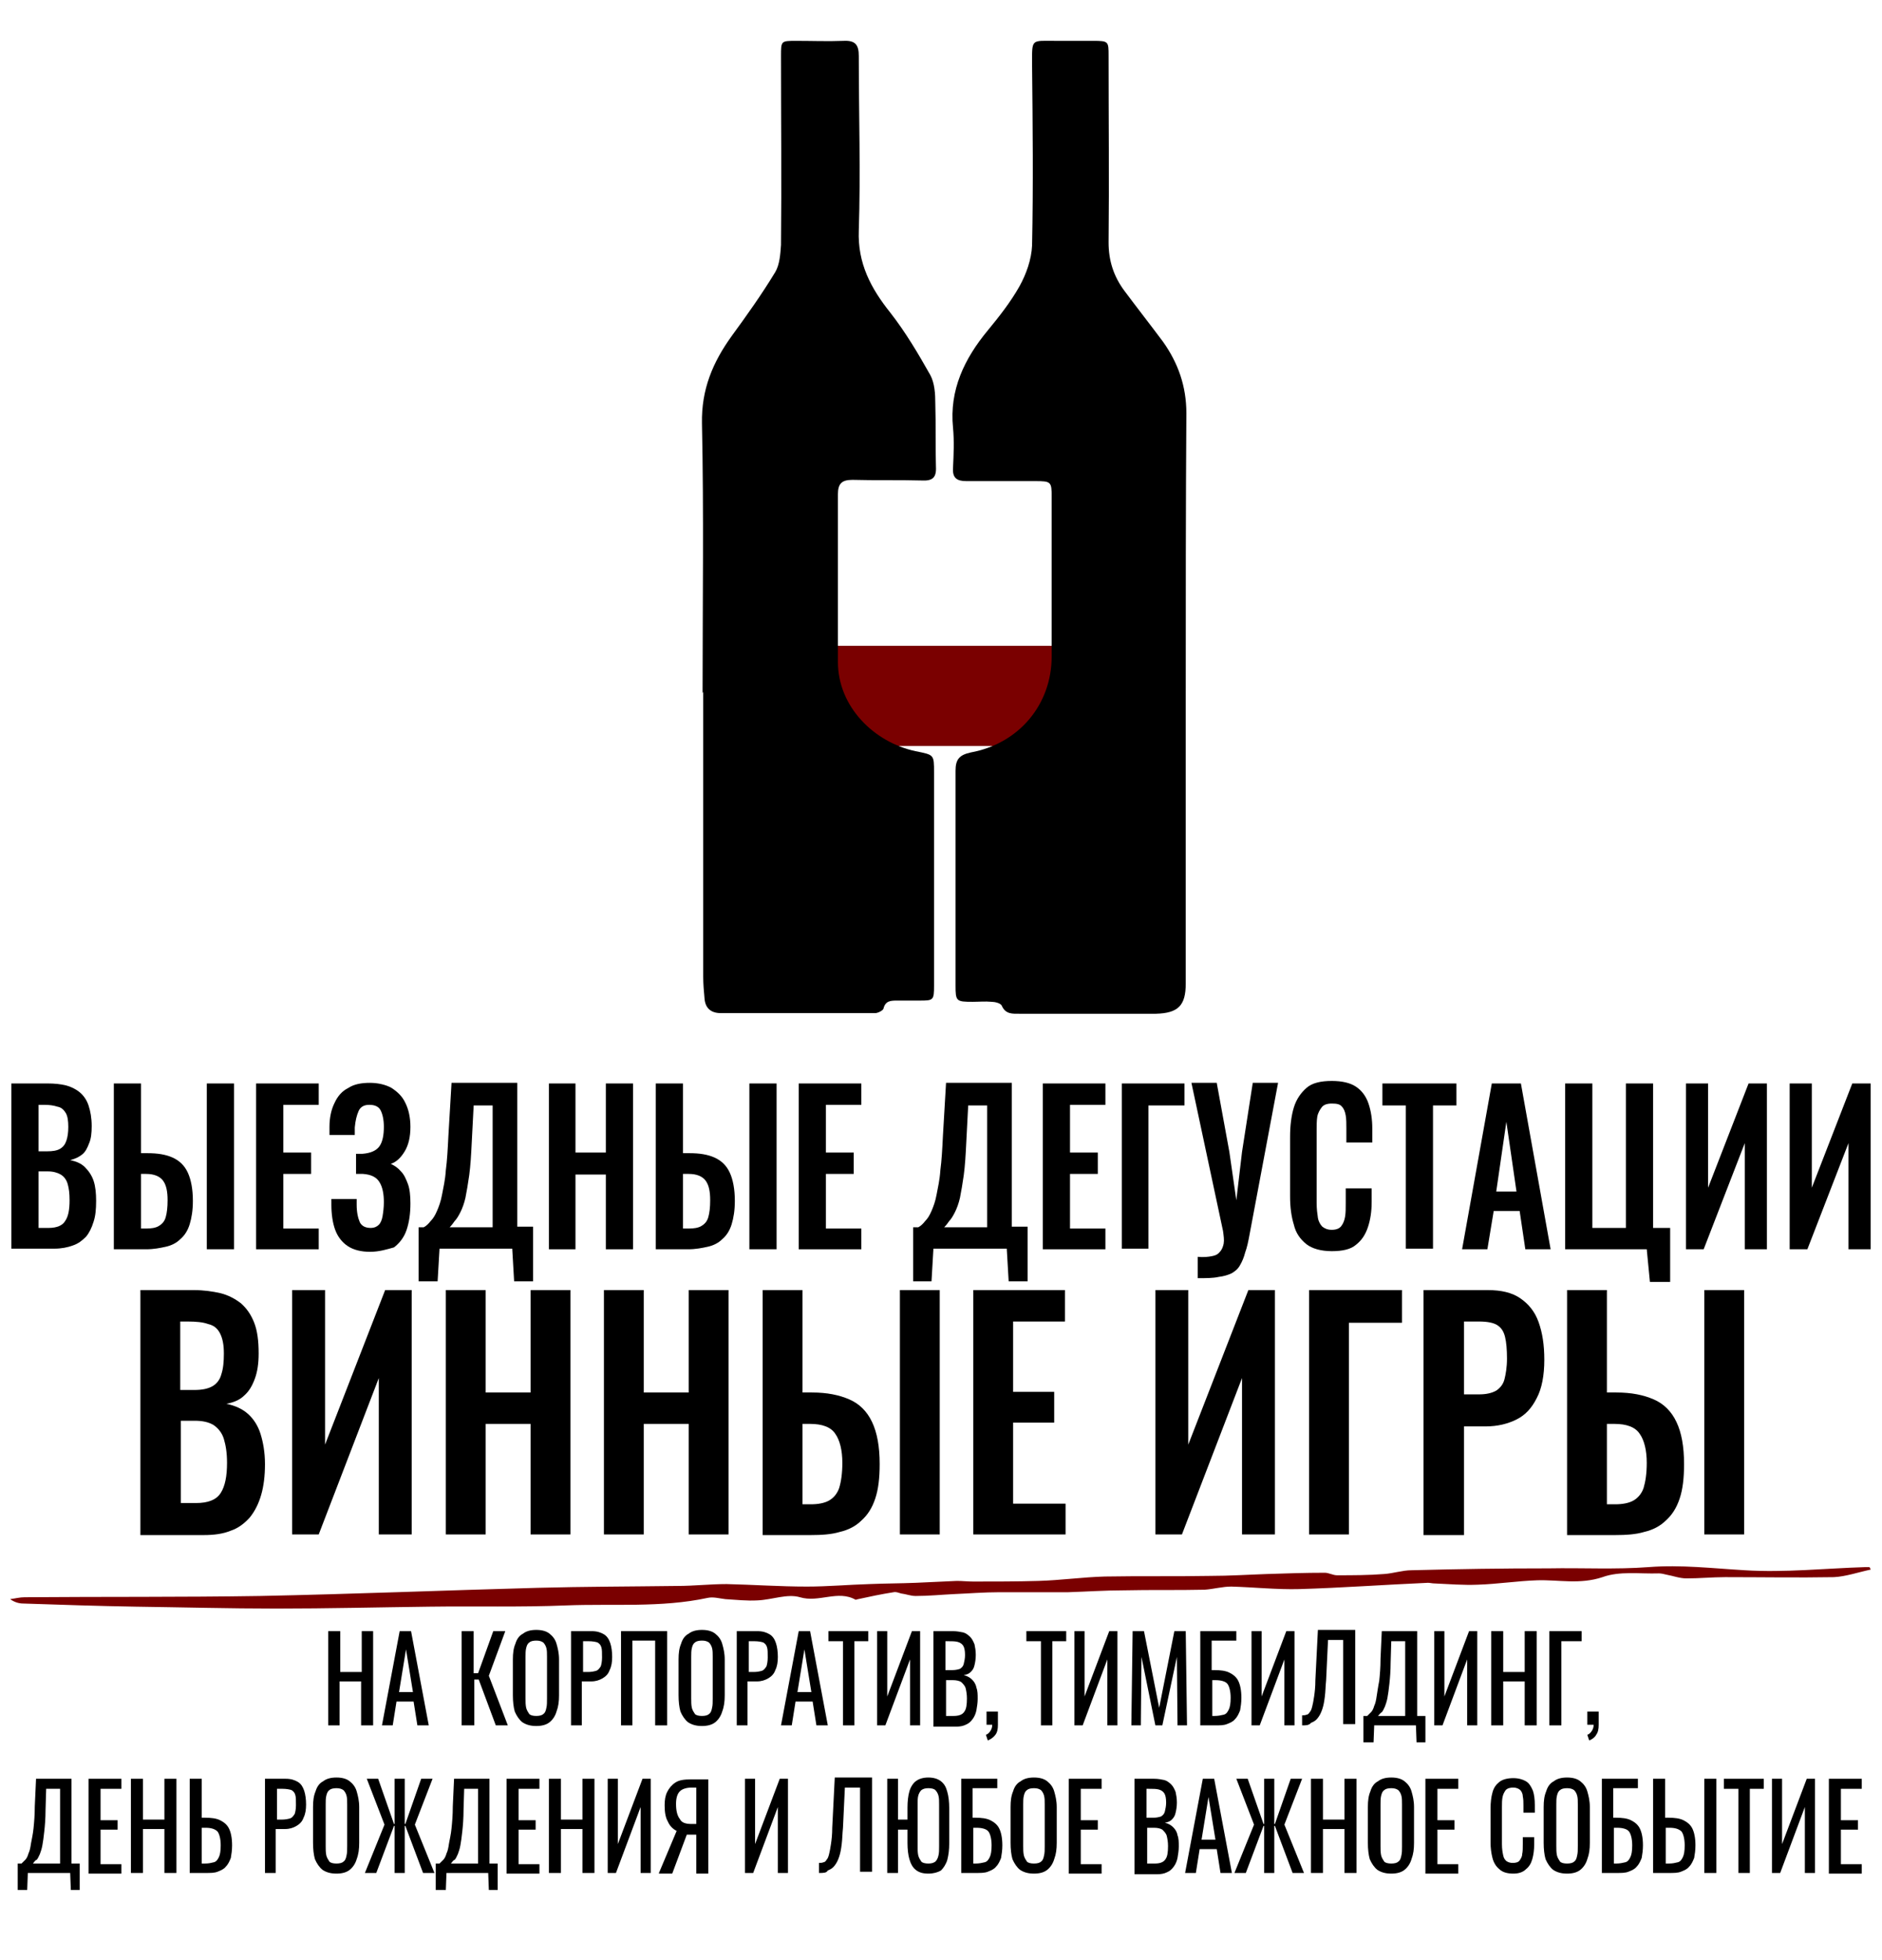 <svg width="169" height="176" viewBox="0 0 169 176" fill="none" xmlns="http://www.w3.org/2000/svg">
<rect x="72" y="58" width="25" height="9" fill="#7A0000"/>
<path d="M106.477 62.333C106.477 71.02 106.477 79.651 106.477 88.338C106.477 90.313 105.796 90.99 103.808 91.046C99.719 91.046 95.631 91.046 91.542 91.046C90.917 91.046 90.293 91.103 89.952 90.313C89.838 90.087 89.327 89.974 89.043 89.974C88.475 89.918 87.907 89.974 87.34 89.974C85.863 89.974 85.806 89.918 85.806 88.508C85.806 82.077 85.806 75.646 85.806 69.215C85.806 68.2 86.147 67.805 87.169 67.579C91.485 66.79 94.438 63.292 94.438 58.949C94.438 54.154 94.438 49.415 94.438 44.62C94.438 43.267 94.381 43.21 92.962 43.21C90.917 43.21 88.816 43.21 86.772 43.21C85.92 43.21 85.522 42.928 85.579 42.026C85.636 40.841 85.693 39.6 85.579 38.415C85.239 35.031 86.601 32.21 88.703 29.672C89.725 28.431 90.747 27.133 91.542 25.723C92.167 24.595 92.621 23.297 92.678 22.056C92.791 16.641 92.734 11.226 92.678 5.81C92.678 3.441 92.564 3.667 94.779 3.667C95.915 3.667 97.05 3.667 98.186 3.667C99.549 3.667 99.549 3.723 99.549 5.021C99.549 10.605 99.606 16.19 99.549 21.774C99.549 23.41 100.003 24.82 100.969 26.118C102.104 27.641 103.297 29.164 104.433 30.687C105.796 32.605 106.534 34.692 106.534 37.118C106.477 45.523 106.477 53.928 106.477 62.333Z" fill="black"/>
<path d="M63.091 62.221C63.091 54.154 63.205 46.087 63.035 38.02C62.978 34.974 64 32.549 65.704 30.18C67.066 28.318 68.429 26.4 69.622 24.426C70.019 23.749 70.076 22.79 70.133 22C70.19 16.359 70.133 10.662 70.133 5.021C70.133 3.667 70.133 3.667 71.496 3.667C72.915 3.667 74.335 3.723 75.755 3.667C76.834 3.61 77.118 4.062 77.118 5.021C77.118 10.267 77.288 15.513 77.118 20.703C77.004 23.636 78.197 25.892 79.957 28.092C81.32 29.841 82.456 31.759 83.535 33.677C83.932 34.41 83.989 35.369 83.989 36.272C84.046 38.133 83.989 39.995 84.046 41.913C84.103 42.928 83.705 43.21 82.74 43.154C80.695 43.097 78.594 43.154 76.55 43.097C75.585 43.097 75.244 43.436 75.244 44.395C75.244 49.415 75.244 54.436 75.244 59.456C75.244 63.462 78.481 66.677 82.229 67.467C83.876 67.805 83.876 67.749 83.876 69.385C83.876 75.759 83.876 82.133 83.876 88.508C83.876 89.862 83.819 89.862 82.513 89.862C81.888 89.862 81.207 89.862 80.582 89.862C80.014 89.862 79.503 89.862 79.332 90.595C79.276 90.764 78.821 90.99 78.594 90.99C73.995 90.99 69.338 90.99 64.738 90.99C63.83 90.99 63.318 90.538 63.262 89.636C63.205 89.015 63.148 88.395 63.148 87.718C63.148 81.513 63.148 75.364 63.148 69.159C63.148 66.846 63.148 64.477 63.148 62.164C62.978 62.221 63.035 62.221 63.091 62.221Z" fill="black"/>
<path d="M12.607 137.81V115.867H17.434C18.286 115.867 19.081 115.979 19.819 116.149C20.5 116.318 21.125 116.656 21.636 117.051C22.147 117.503 22.545 118.067 22.829 118.8C23.113 119.533 23.226 120.436 23.226 121.564C23.226 122.467 23.113 123.2 22.886 123.82C22.658 124.441 22.374 124.949 21.92 125.344C21.523 125.738 20.955 125.964 20.33 126.077C21.125 126.246 21.75 126.528 22.261 126.979C22.772 127.431 23.169 128.051 23.397 128.785C23.624 129.518 23.794 130.42 23.794 131.492C23.794 132.564 23.68 133.467 23.453 134.256C23.226 135.046 22.886 135.723 22.431 136.287C21.977 136.795 21.409 137.246 20.728 137.472C20.046 137.754 19.251 137.867 18.286 137.867H12.607V137.81ZM16.241 124.836H17.434C18.172 124.836 18.683 124.723 19.081 124.497C19.478 124.272 19.762 123.877 19.876 123.426C20.046 122.918 20.103 122.297 20.103 121.564C20.103 120.774 19.989 120.21 19.762 119.759C19.535 119.308 19.194 119.026 18.683 118.913C18.229 118.744 17.604 118.687 16.866 118.687H16.185V124.836H16.241ZM16.241 134.99H17.604C18.683 134.99 19.422 134.708 19.819 134.087C20.216 133.467 20.387 132.564 20.387 131.379C20.387 130.477 20.273 129.8 20.103 129.236C19.933 128.672 19.592 128.277 19.194 127.995C18.74 127.713 18.172 127.6 17.491 127.6H16.241V134.99Z" fill="black"/>
<path d="M26.236 137.81V115.867H29.189V129.744L34.584 115.867H36.969V137.81H34.016V123.764L28.621 137.81H26.236Z" fill="black"/>
<path d="M40.035 137.81V115.867H43.613V125.062H47.645V115.867H51.223V137.81H47.645V127.882H43.613V137.81H40.035Z" fill="black"/>
<path d="M54.232 137.81V115.867H57.81V125.062H61.842V115.867H65.419V137.81H61.842V127.882H57.81V137.81H54.232Z" fill="black"/>
<path d="M68.486 137.81V115.867H72.064V125.062H72.915C74.278 125.062 75.357 125.287 76.266 125.682C77.174 126.077 77.856 126.754 78.31 127.713C78.764 128.672 78.992 129.913 78.992 131.492C78.992 132.733 78.878 133.749 78.594 134.595C78.31 135.441 77.913 136.062 77.345 136.569C76.834 137.077 76.152 137.415 75.414 137.585C74.676 137.81 73.767 137.867 72.802 137.867H68.486V137.81ZM72.064 135.103H72.802C73.483 135.103 74.051 134.99 74.448 134.764C74.846 134.538 75.187 134.144 75.357 133.636C75.528 133.072 75.641 132.338 75.641 131.379C75.641 130.251 75.414 129.349 75.016 128.785C74.619 128.164 73.824 127.882 72.745 127.882H72.064V135.103ZM80.809 137.81V115.867H84.386V137.81H80.809Z" fill="black"/>
<path d="M87.396 137.81V115.867H95.63V118.687H90.974V125.005H94.665V127.769H90.974V135.046H95.687V137.81H87.396Z" fill="black"/>
<path d="M103.751 137.81V115.867H106.704V129.744L112.099 115.867H114.484V137.81H111.531V123.764L106.136 137.81H103.751Z" fill="black"/>
<path d="M117.551 137.81V115.867H125.898V118.8H121.128V137.81H117.551Z" fill="black"/>
<path d="M127.829 137.81V115.867H133.621C134.814 115.867 135.779 116.092 136.518 116.6C137.256 117.108 137.824 117.785 138.164 118.744C138.505 119.703 138.676 120.774 138.676 122.128C138.676 123.538 138.448 124.723 137.994 125.569C137.54 126.472 136.972 127.092 136.177 127.487C135.382 127.882 134.473 128.108 133.394 128.108H131.464V137.867H127.829V137.81ZM131.464 125.231H132.826C133.451 125.231 133.962 125.118 134.36 124.892C134.7 124.667 134.984 124.328 135.098 123.877C135.211 123.426 135.325 122.805 135.325 122.015C135.325 121.226 135.268 120.549 135.155 120.097C135.041 119.59 134.814 119.251 134.473 119.026C134.133 118.8 133.565 118.687 132.826 118.687H131.464V125.231Z" fill="black"/>
<path d="M140.72 137.81V115.867H144.297V125.062H145.149C146.512 125.062 147.591 125.287 148.5 125.682C149.408 126.077 150.09 126.754 150.544 127.713C150.998 128.672 151.225 129.913 151.225 131.492C151.225 132.733 151.112 133.749 150.828 134.595C150.544 135.441 150.146 136.062 149.579 136.569C149.068 137.077 148.386 137.415 147.648 137.585C146.91 137.81 146.001 137.867 145.036 137.867H140.72V137.81ZM144.297 135.103H145.036C145.717 135.103 146.285 134.99 146.682 134.764C147.08 134.538 147.421 134.144 147.591 133.636C147.761 133.072 147.875 132.338 147.875 131.379C147.875 130.251 147.648 129.349 147.25 128.785C146.853 128.164 146.058 127.882 144.979 127.882H144.297V135.103ZM153.043 137.81V115.867H156.62V137.81H153.043Z" fill="black"/>
<path d="M1.022 112.2V97.308H4.316C4.884 97.308 5.452 97.364 5.906 97.477C6.36 97.59 6.815 97.815 7.155 98.097C7.496 98.379 7.78 98.774 7.95 99.282C8.121 99.79 8.234 100.41 8.234 101.144C8.234 101.764 8.177 102.272 8.007 102.667C7.837 103.118 7.666 103.456 7.382 103.682C7.098 103.908 6.758 104.077 6.303 104.19C6.815 104.303 7.269 104.472 7.61 104.81C7.95 105.149 8.234 105.544 8.405 106.051C8.575 106.559 8.632 107.179 8.632 107.856C8.632 108.59 8.575 109.21 8.405 109.718C8.234 110.282 8.007 110.733 7.723 111.072C7.382 111.41 7.042 111.692 6.531 111.862C6.076 112.031 5.508 112.144 4.884 112.144H1.022V112.2ZM3.464 103.4H4.259C4.713 103.4 5.111 103.344 5.395 103.174C5.679 103.005 5.849 102.779 5.963 102.441C6.076 102.103 6.133 101.708 6.133 101.2C6.133 100.692 6.076 100.241 5.906 99.959C5.736 99.677 5.508 99.451 5.168 99.395C4.827 99.282 4.429 99.226 3.975 99.226H3.464V103.4ZM3.464 110.282H4.373C5.111 110.282 5.622 110.056 5.849 109.662C6.133 109.267 6.247 108.646 6.247 107.8C6.247 107.179 6.19 106.728 6.076 106.333C5.963 105.938 5.736 105.656 5.452 105.487C5.168 105.318 4.77 105.205 4.316 105.205H3.464V110.282Z" fill="black"/>
<path d="M10.222 112.2V97.308H12.664V103.569H13.232C14.14 103.569 14.879 103.682 15.503 103.964C16.128 104.246 16.582 104.697 16.866 105.318C17.15 105.938 17.32 106.785 17.32 107.856C17.32 108.703 17.207 109.379 17.036 109.944C16.866 110.508 16.582 110.959 16.185 111.297C15.844 111.636 15.39 111.862 14.879 111.974C14.367 112.087 13.8 112.2 13.118 112.2H10.222ZM12.607 110.338H13.118C13.572 110.338 13.97 110.282 14.254 110.113C14.538 109.944 14.765 109.718 14.879 109.323C14.992 108.928 15.049 108.421 15.049 107.8C15.049 107.01 14.935 106.446 14.651 106.051C14.367 105.656 13.856 105.431 13.118 105.431H12.664V110.338H12.607ZM18.57 112.2V97.308H21.012V112.2H18.57Z" fill="black"/>
<path d="M22.999 112.2V97.308H28.621V99.226H25.441V103.513H27.939V105.431H25.441V110.338H28.621V112.2H22.999Z" fill="black"/>
<path d="M33.221 112.426C32.426 112.426 31.744 112.256 31.233 111.918C30.722 111.579 30.325 111.072 30.098 110.451C29.87 109.831 29.757 109.041 29.757 108.195V107.687H32.028C32.028 107.744 32.028 107.856 32.028 107.913C32.028 108.026 32.028 108.138 32.028 108.195C32.028 108.872 32.142 109.379 32.312 109.774C32.483 110.113 32.823 110.282 33.278 110.282C33.618 110.282 33.846 110.169 34.016 110C34.186 109.831 34.3 109.549 34.357 109.21C34.413 108.872 34.47 108.421 34.47 107.969C34.47 107.236 34.357 106.615 34.073 106.164C33.789 105.713 33.334 105.487 32.596 105.431C32.539 105.431 32.539 105.431 32.426 105.431C32.369 105.431 32.255 105.431 32.199 105.431C32.142 105.431 32.028 105.431 31.971 105.431V103.626C32.028 103.626 32.085 103.626 32.142 103.626C32.199 103.626 32.255 103.626 32.369 103.626C32.426 103.626 32.483 103.626 32.539 103.626C33.278 103.569 33.789 103.344 34.073 102.949C34.357 102.554 34.47 101.933 34.47 101.2C34.47 100.579 34.357 100.072 34.186 99.733C34.016 99.395 33.675 99.226 33.164 99.226C32.71 99.226 32.369 99.395 32.199 99.79C32.028 100.185 31.915 100.636 31.858 101.256C31.858 101.313 31.858 101.369 31.858 101.538C31.858 101.651 31.858 101.821 31.858 101.933H29.586V101.2C29.586 100.354 29.757 99.621 30.041 99.056C30.325 98.436 30.722 97.985 31.29 97.703C31.801 97.364 32.483 97.251 33.221 97.251C33.959 97.251 34.641 97.421 35.152 97.703C35.663 98.041 36.117 98.436 36.401 99.056C36.685 99.621 36.855 100.354 36.855 101.2C36.855 102.103 36.685 102.836 36.344 103.4C36.003 103.964 35.606 104.359 35.095 104.528C35.436 104.697 35.719 104.867 36.003 105.205C36.287 105.487 36.458 105.882 36.628 106.333C36.798 106.785 36.855 107.405 36.855 108.082C36.855 108.985 36.742 109.774 36.514 110.451C36.287 111.128 35.89 111.636 35.379 112.031C34.754 112.2 34.073 112.426 33.221 112.426Z" fill="black"/>
<path d="M37.593 115.133V110.226H38.048C38.275 110.113 38.502 109.887 38.672 109.662C38.9 109.436 39.07 109.154 39.24 108.759C39.411 108.364 39.581 107.913 39.695 107.292C39.808 106.672 39.979 105.995 40.035 105.092C40.149 104.246 40.206 103.231 40.263 102.046L40.547 97.251H46.452V110.169H47.872V115.077H46.168L45.998 112.144H39.468L39.297 115.077H37.593V115.133ZM40.376 110.226H44.238V99.282H42.534L42.364 102.554C42.307 103.738 42.25 104.697 42.136 105.544C42.023 106.333 41.909 107.01 41.796 107.574C41.682 108.082 41.512 108.533 41.342 108.872C41.171 109.21 41.001 109.492 40.83 109.662C40.717 109.831 40.547 110.056 40.376 110.226Z" fill="black"/>
<path d="M49.292 112.2V97.308H51.677V103.513H54.403V97.308H56.844V112.2H54.403V105.487H51.677V112.2H49.292Z" fill="black"/>
<path d="M58.889 112.2V97.308H61.331V103.569H61.899C62.807 103.569 63.545 103.682 64.17 103.964C64.795 104.246 65.249 104.697 65.533 105.318C65.817 105.938 65.987 106.785 65.987 107.856C65.987 108.703 65.874 109.379 65.703 109.944C65.533 110.508 65.249 110.959 64.852 111.297C64.511 111.636 64.057 111.862 63.545 111.974C63.034 112.087 62.467 112.2 61.785 112.2H58.889ZM61.331 110.338H61.842C62.296 110.338 62.694 110.282 62.978 110.113C63.262 109.944 63.489 109.718 63.602 109.323C63.716 108.928 63.773 108.421 63.773 107.8C63.773 107.01 63.659 106.446 63.375 106.051C63.091 105.656 62.58 105.431 61.842 105.431H61.331V110.338ZM67.293 112.2V97.308H69.735V112.2H67.293Z" fill="black"/>
<path d="M71.723 112.2V97.308H77.345V99.226H74.165V103.513H76.663V105.431H74.165V110.338H77.345V112.2H71.723Z" fill="black"/>
<path d="M82.001 115.133V110.226H82.456C82.683 110.113 82.91 109.887 83.08 109.662C83.308 109.436 83.478 109.154 83.648 108.759C83.819 108.364 83.989 107.913 84.103 107.292C84.216 106.672 84.386 105.995 84.443 105.092C84.557 104.246 84.614 103.231 84.671 102.046L84.954 97.251H90.86V110.169H92.28V115.077H90.576L90.406 112.144H83.819L83.648 115.077H82.001V115.133ZM84.784 110.226H88.646V99.282H86.942L86.772 102.554C86.715 103.738 86.658 104.697 86.544 105.544C86.431 106.333 86.317 107.01 86.204 107.574C86.09 108.082 85.92 108.533 85.749 108.872C85.579 109.21 85.409 109.492 85.238 109.662C85.125 109.831 84.954 110.056 84.784 110.226Z" fill="black"/>
<path d="M93.643 112.2V97.308H99.265V99.226H96.085V103.513H98.583V105.431H96.085V110.338H99.265V112.2H93.643Z" fill="black"/>
<path d="M100.741 112.2V97.308H106.363V99.282H103.126V112.144H100.741V112.2Z" fill="black"/>
<path d="M107.556 114.795V112.877C108.067 112.933 108.521 112.877 108.805 112.821C109.146 112.764 109.373 112.651 109.543 112.426C109.714 112.256 109.827 111.974 109.884 111.692C109.941 111.354 109.884 111.015 109.827 110.564L106.988 97.251H109.26L110.395 103.456L111.02 107.8L111.531 103.456L112.496 97.251H114.768L112.213 110.846C112.099 111.467 111.985 112.031 111.815 112.482C111.701 112.933 111.531 113.328 111.361 113.61C111.19 113.949 110.906 114.174 110.622 114.344C110.282 114.513 109.884 114.626 109.43 114.682C108.919 114.795 108.294 114.795 107.556 114.795Z" fill="black"/>
<path d="M119.595 112.369C118.63 112.369 117.834 112.144 117.323 111.749C116.756 111.297 116.358 110.733 116.188 110C115.961 109.267 115.847 108.42 115.847 107.462V102.103C115.847 101.087 115.961 100.185 116.188 99.451C116.415 98.718 116.812 98.154 117.323 97.703C117.834 97.251 118.63 97.082 119.595 97.082C120.504 97.082 121.242 97.251 121.753 97.59C122.264 97.928 122.661 98.436 122.889 99.113C123.116 99.79 123.229 100.523 123.229 101.369V102.61H120.901V101.313C120.901 100.918 120.901 100.523 120.844 100.185C120.787 99.846 120.674 99.564 120.504 99.395C120.333 99.169 120.049 99.113 119.595 99.113C119.141 99.113 118.857 99.226 118.686 99.451C118.516 99.677 118.346 99.959 118.289 100.297C118.232 100.636 118.232 101.087 118.232 101.538V108.026C118.232 108.59 118.289 108.985 118.346 109.379C118.402 109.718 118.573 110 118.743 110.169C118.97 110.338 119.197 110.451 119.595 110.451C119.992 110.451 120.276 110.338 120.447 110.113C120.617 109.887 120.731 109.605 120.787 109.267C120.844 108.928 120.844 108.533 120.844 108.082V106.728H123.173V107.913C123.173 108.815 123.059 109.549 122.832 110.226C122.605 110.903 122.264 111.41 121.753 111.805C121.299 112.2 120.56 112.369 119.595 112.369Z" fill="black"/>
<path d="M126.239 112.2V99.282H124.138V97.308H130.782V99.282H128.681V112.144H126.239V112.2Z" fill="black"/>
<path d="M131.293 112.2L133.962 97.308H136.574L139.243 112.2H136.972L136.461 108.759H134.132L133.564 112.2H131.293ZM134.36 107.01H136.177L135.268 100.749L134.36 107.01Z" fill="black"/>
<path d="M148.159 115.133L147.875 112.2H140.549V97.308H142.991V110.282H146.001V97.308H148.443V110.282H149.976V115.133H148.159Z" fill="black"/>
<path d="M151.396 112.2V97.308H153.384V106.672L157.018 97.308H158.665V112.2H156.677V102.667L152.986 112.2H151.396Z" fill="black"/>
<path d="M160.709 112.2V97.308H162.697V106.672L166.331 97.308H167.978V112.2H165.99V102.667L162.299 112.2H160.709Z" fill="black"/>
<path d="M29.473 154.959V146.497H30.552V150.164H32.483V146.497H33.505V154.959H32.426V151.01H30.495V154.959H29.473Z" fill="black"/>
<path d="M34.3 154.959L35.89 146.497H36.912L38.502 154.959H37.48L37.139 152.815H35.606L35.265 154.959H34.3ZM35.833 151.969H37.082L36.458 148.133L35.833 151.969Z" fill="black"/>
<path d="M41.455 154.959V146.497H42.534V150.277H42.932L44.294 146.497H45.373L43.897 150.503L45.601 154.959H44.522L42.988 150.841H42.591V154.959H41.455Z" fill="black"/>
<path d="M48.156 155.015C47.645 155.015 47.248 154.903 46.907 154.677C46.623 154.451 46.396 154.113 46.225 153.718C46.112 153.323 46.055 152.815 46.055 152.251V149.036C46.055 148.472 46.112 148.021 46.282 147.626C46.396 147.231 46.623 146.892 46.964 146.723C47.248 146.497 47.645 146.385 48.156 146.385C48.667 146.385 49.065 146.497 49.349 146.723C49.633 146.949 49.86 147.231 49.973 147.626C50.087 148.021 50.2 148.472 50.2 149.036V152.251C50.2 152.815 50.144 153.267 49.973 153.718C49.86 154.113 49.633 154.451 49.349 154.677C49.065 154.903 48.667 155.015 48.156 155.015ZM48.156 154.113C48.44 154.113 48.667 154.056 48.781 153.944C48.951 153.831 49.008 153.662 49.065 153.38C49.121 153.154 49.121 152.872 49.121 152.533V148.81C49.121 148.472 49.121 148.246 49.065 148.021C49.008 147.795 48.894 147.626 48.781 147.513C48.61 147.4 48.44 147.344 48.156 147.344C47.872 147.344 47.645 147.4 47.531 147.513C47.361 147.626 47.304 147.795 47.248 148.021C47.191 148.246 47.191 148.528 47.191 148.81V152.533C47.191 152.872 47.191 153.097 47.248 153.38C47.304 153.605 47.418 153.774 47.531 153.944C47.645 154.056 47.872 154.113 48.156 154.113Z" fill="black"/>
<path d="M51.279 154.959V146.497H53.153C53.608 146.497 53.948 146.61 54.232 146.78C54.516 146.949 54.687 147.231 54.8 147.569C54.914 147.908 54.971 148.359 54.971 148.81C54.971 149.262 54.914 149.656 54.743 149.995C54.63 150.333 54.403 150.559 54.119 150.728C53.835 150.897 53.494 151.01 53.096 151.01H52.245V154.959H51.279ZM52.301 150.164H52.813C53.096 150.164 53.38 150.108 53.551 150.051C53.721 149.995 53.835 149.826 53.948 149.656C54.005 149.487 54.062 149.205 54.062 148.867C54.062 148.472 54.062 148.133 54.005 147.964C53.948 147.739 53.835 147.626 53.664 147.513C53.494 147.456 53.21 147.4 52.869 147.4H52.358V150.164H52.301Z" fill="black"/>
<path d="M55.766 154.959V146.497H59.911V154.959H58.832V147.344H56.788V154.959H55.766Z" fill="black"/>
<path d="M63.035 155.015C62.523 155.015 62.126 154.903 61.785 154.677C61.501 154.451 61.274 154.113 61.104 153.718C60.99 153.323 60.933 152.815 60.933 152.251V149.036C60.933 148.472 60.99 148.021 61.16 147.626C61.274 147.231 61.501 146.892 61.842 146.723C62.126 146.497 62.523 146.385 63.035 146.385C63.546 146.385 63.943 146.497 64.227 146.723C64.511 146.949 64.738 147.231 64.852 147.626C64.965 148.021 65.079 148.472 65.079 149.036V152.251C65.079 152.815 65.022 153.267 64.852 153.718C64.738 154.113 64.511 154.451 64.227 154.677C63.943 154.903 63.546 155.015 63.035 155.015ZM63.035 154.113C63.318 154.113 63.546 154.056 63.659 153.944C63.83 153.831 63.886 153.662 63.943 153.38C64 153.154 64 152.872 64 152.533V148.81C64 148.472 64 148.246 63.943 148.021C63.886 147.795 63.773 147.626 63.659 147.513C63.489 147.4 63.318 147.344 63.035 147.344C62.751 147.344 62.523 147.4 62.41 147.513C62.239 147.626 62.183 147.795 62.126 148.021C62.069 148.246 62.069 148.528 62.069 148.81V152.533C62.069 152.872 62.069 153.097 62.126 153.38C62.183 153.605 62.296 153.774 62.41 153.944C62.523 154.056 62.751 154.113 63.035 154.113Z" fill="black"/>
<path d="M66.158 154.959V146.497H68.032C68.486 146.497 68.827 146.61 69.111 146.78C69.395 146.949 69.565 147.231 69.678 147.569C69.792 147.908 69.849 148.359 69.849 148.81C69.849 149.262 69.792 149.656 69.622 149.995C69.508 150.333 69.281 150.559 68.997 150.728C68.713 150.897 68.372 151.01 67.975 151.01H67.123V154.959H66.158ZM67.18 150.164H67.691C67.975 150.164 68.259 150.108 68.429 150.051C68.6 149.995 68.713 149.826 68.827 149.656C68.883 149.487 68.94 149.205 68.94 148.867C68.94 148.472 68.94 148.133 68.883 147.964C68.827 147.739 68.713 147.626 68.543 147.513C68.372 147.456 68.088 147.4 67.748 147.4H67.237V150.164H67.18Z" fill="black"/>
<path d="M70.133 154.959L71.723 146.497H72.745L74.335 154.959H73.313L72.972 152.815H71.439L71.098 154.959H70.133ZM71.609 151.969H72.859L72.234 148.133L71.609 151.969Z" fill="black"/>
<path d="M75.698 154.959V147.4H74.392V146.497H77.969V147.4H76.72V154.959H75.698Z" fill="black"/>
<path d="M78.765 154.959V146.497H79.673V152.364L81.888 146.497H82.626V154.959H81.718V149.036L79.503 154.959H78.765Z" fill="black"/>
<path d="M83.819 154.959V146.497H85.579C85.92 146.497 86.204 146.554 86.488 146.61C86.715 146.667 86.942 146.836 87.112 147.005C87.283 147.174 87.396 147.4 87.51 147.682C87.567 147.964 87.623 148.246 87.623 148.641C87.623 148.98 87.567 149.318 87.51 149.544C87.453 149.826 87.339 149.995 87.169 150.164C86.999 150.333 86.828 150.39 86.544 150.446C86.828 150.503 87.112 150.672 87.283 150.841C87.453 151.01 87.623 151.236 87.68 151.574C87.794 151.856 87.794 152.195 87.794 152.59C87.794 152.928 87.737 153.267 87.68 153.605C87.623 153.887 87.51 154.169 87.339 154.395C87.169 154.621 86.999 154.79 86.715 154.903C86.488 155.015 86.204 155.072 85.863 155.072H83.819V154.959ZM84.898 149.995H85.522C85.806 149.995 86.033 149.939 86.204 149.882C86.374 149.769 86.488 149.656 86.544 149.431C86.601 149.205 86.658 148.923 86.658 148.641C86.658 148.246 86.601 147.964 86.488 147.795C86.374 147.626 86.204 147.513 85.977 147.456C85.749 147.4 85.465 147.4 85.125 147.4H84.898V149.995ZM84.898 154.113H85.636C86.09 154.113 86.431 154 86.601 153.718C86.772 153.492 86.828 153.097 86.828 152.533C86.828 152.195 86.772 151.856 86.715 151.631C86.658 151.405 86.488 151.236 86.317 151.067C86.147 150.954 85.863 150.897 85.579 150.897H84.954V154.113H84.898Z" fill="black"/>
<path d="M88.702 156.313L88.532 155.805C88.702 155.749 88.816 155.636 88.93 155.467C89.043 155.297 89.1 155.128 89.1 154.903H88.589V153.718H89.611V154.903C89.611 155.297 89.554 155.58 89.384 155.805C89.213 156.031 88.986 156.2 88.702 156.313Z" fill="black"/>
<path d="M93.473 154.959V147.4H92.166V146.497H95.744V147.4H94.495V154.959H93.473Z" fill="black"/>
<path d="M96.482 154.959V146.497H97.391V152.364L99.606 146.497H100.344V154.959H99.435V149.036L97.221 154.959H96.482Z" fill="black"/>
<path d="M101.593 154.959L101.707 146.497H102.729L104.092 153.38L105.455 146.497H106.477L106.591 154.959H105.739L105.682 148.81L104.376 154.959H103.751L102.502 148.81L102.445 154.959H101.593Z" fill="black"/>
<path d="M107.783 154.959V146.497H111.02V147.344H108.805V149.995H109.032C109.6 149.995 110.054 150.051 110.395 150.221C110.736 150.39 111.02 150.615 111.19 150.954C111.361 151.292 111.474 151.8 111.474 152.477C111.474 152.928 111.417 153.267 111.361 153.605C111.247 153.887 111.133 154.169 110.906 154.395C110.736 154.621 110.452 154.733 110.168 154.846C109.884 154.959 109.543 154.959 109.089 154.959H107.783ZM108.805 154.113H109.089C109.373 154.113 109.657 154.056 109.884 154C110.111 153.944 110.225 153.774 110.338 153.549C110.452 153.323 110.509 152.985 110.509 152.477C110.509 151.913 110.395 151.462 110.225 151.236C110.054 151.01 109.657 150.897 109.146 150.897H108.862V154.113H108.805Z" fill="black"/>
<path d="M112.383 154.959V146.497H113.291V152.364L115.506 146.497H116.244V154.959H115.336V149.036L113.121 154.959H112.383Z" fill="black"/>
<path d="M116.926 154.959V154.056C117.039 154.056 117.21 154.056 117.323 154C117.437 154 117.55 153.887 117.607 153.774C117.721 153.662 117.778 153.492 117.834 153.267C117.891 153.041 117.948 152.759 118.005 152.364C118.062 151.969 118.118 151.518 118.118 150.897L118.345 146.385H121.696V154.846H120.617V147.287H119.254L119.084 150.897C119.027 151.462 119.027 151.913 118.97 152.364C118.913 152.815 118.857 153.154 118.743 153.492C118.629 153.831 118.516 154.056 118.345 154.282C118.175 154.508 118.005 154.621 117.721 154.733C117.55 154.959 117.267 154.959 116.926 154.959Z" fill="black"/>
<path d="M122.434 156.482V154.113H122.775C122.889 154 123.002 153.887 123.116 153.774C123.229 153.662 123.343 153.436 123.4 153.21C123.513 152.985 123.57 152.703 123.627 152.308C123.684 151.969 123.74 151.518 123.854 150.954C123.911 150.39 123.968 149.769 123.968 148.98L124.081 146.497H127.261V154.113H128V156.482H127.204L127.148 154.959H123.4L123.343 156.482H122.434ZM123.74 154.113H126.182V147.4H124.933L124.876 149.318C124.876 150.051 124.819 150.728 124.763 151.236C124.706 151.744 124.649 152.195 124.592 152.477C124.535 152.815 124.422 153.097 124.365 153.267C124.252 153.492 124.195 153.662 124.081 153.774C123.968 153.831 123.854 154 123.74 154.113Z" fill="black"/>
<path d="M128.794 154.959V146.497H129.703V152.364L131.918 146.497H132.656V154.959H131.747V149.036L129.533 154.959H128.794Z" fill="black"/>
<path d="M133.905 154.959V146.497H134.984V150.164H136.915V146.497H137.994V154.959H136.915V151.01H134.984V154.959H133.905Z" fill="black"/>
<path d="M139.13 154.959V146.497H142.026V147.4H140.209V154.959H139.13Z" fill="black"/>
<path d="M142.707 156.313L142.537 155.805C142.707 155.749 142.821 155.636 142.935 155.467C143.048 155.297 143.105 155.128 143.105 154.903H142.537V153.718H143.559V154.903C143.559 155.297 143.502 155.58 143.332 155.805C143.219 156.031 142.991 156.2 142.707 156.313Z" fill="black"/>
<path d="M1.59 169.738V167.369H1.931C2.044 167.256 2.158 167.144 2.272 167.031C2.385 166.918 2.499 166.692 2.555 166.467C2.669 166.241 2.726 165.959 2.783 165.564C2.839 165.226 2.953 164.774 3.01 164.21C3.067 163.646 3.123 163.026 3.123 162.236L3.237 159.754H6.417V167.369H7.155V169.738H6.36L6.303 168.215H2.499L2.442 169.738H1.59ZM2.953 167.369H5.395V160.656H4.146L4.089 162.574C4.089 163.308 4.032 163.985 3.975 164.492C3.918 165 3.862 165.451 3.805 165.733C3.748 166.072 3.634 166.354 3.578 166.523C3.464 166.749 3.407 166.918 3.294 167.031C3.123 167.087 3.067 167.256 2.953 167.369Z" fill="black"/>
<path d="M7.95 168.215V159.754H10.903V160.656H9.029V163.477H10.562V164.323H9.029V167.426H10.903V168.272H7.95V168.215Z" fill="black"/>
<path d="M11.755 168.215V159.754H12.834V163.421H14.765V159.754H15.844V168.215H14.765V164.267H12.834V168.215H11.755Z" fill="black"/>
<path d="M17.036 168.215V159.754H18.115V163.251H18.399C18.967 163.251 19.422 163.308 19.762 163.477C20.103 163.646 20.387 163.872 20.557 164.21C20.728 164.549 20.841 165.056 20.841 165.733C20.841 166.185 20.784 166.523 20.728 166.862C20.614 167.144 20.5 167.426 20.273 167.651C20.103 167.877 19.819 167.99 19.535 168.103C19.251 168.215 18.91 168.215 18.456 168.215H17.036ZM18.059 167.369H18.399C18.74 167.369 18.967 167.313 19.194 167.256C19.422 167.2 19.535 167.031 19.649 166.805C19.762 166.579 19.819 166.241 19.819 165.733C19.819 165.169 19.705 164.718 19.535 164.492C19.308 164.267 18.967 164.154 18.456 164.154H18.115V167.369H18.059Z" fill="black"/>
<path d="M23.794 168.215V159.754H25.668C26.122 159.754 26.463 159.867 26.747 160.036C27.031 160.205 27.201 160.487 27.315 160.826C27.428 161.164 27.485 161.615 27.485 162.067C27.485 162.518 27.428 162.913 27.258 163.251C27.144 163.59 26.917 163.815 26.633 163.985C26.349 164.154 26.009 164.267 25.611 164.267H24.759V168.215H23.794ZM24.816 163.421H25.327C25.611 163.421 25.895 163.364 26.066 163.308C26.236 163.251 26.349 163.082 26.463 162.913C26.52 162.744 26.576 162.462 26.576 162.123C26.576 161.728 26.576 161.39 26.52 161.22C26.463 160.995 26.349 160.882 26.179 160.769C26.009 160.713 25.725 160.656 25.384 160.656H24.873V163.421H24.816Z" fill="black"/>
<path d="M30.211 168.272C29.7 168.272 29.302 168.159 28.962 167.933C28.678 167.708 28.451 167.369 28.28 166.974C28.167 166.58 28.11 166.072 28.11 165.508V162.292C28.11 161.728 28.167 161.277 28.337 160.882C28.451 160.487 28.678 160.149 29.018 159.98C29.302 159.754 29.7 159.641 30.211 159.641C30.722 159.641 31.12 159.754 31.404 159.98C31.688 160.205 31.915 160.487 32.028 160.882C32.142 161.277 32.255 161.728 32.255 162.292V165.508C32.255 166.072 32.199 166.523 32.028 166.974C31.915 167.369 31.688 167.708 31.404 167.933C31.12 168.159 30.722 168.272 30.211 168.272ZM30.211 167.369C30.495 167.369 30.722 167.313 30.836 167.2C31.006 167.087 31.063 166.918 31.12 166.636C31.176 166.41 31.176 166.128 31.176 165.79V162.067C31.176 161.728 31.176 161.503 31.12 161.277C31.063 161.051 30.949 160.882 30.836 160.769C30.665 160.656 30.495 160.6 30.211 160.6C29.927 160.6 29.7 160.656 29.586 160.769C29.416 160.882 29.359 161.051 29.302 161.277C29.246 161.503 29.246 161.785 29.246 162.067V165.79C29.246 166.128 29.246 166.354 29.302 166.636C29.359 166.862 29.473 167.031 29.586 167.2C29.7 167.313 29.927 167.369 30.211 167.369Z" fill="black"/>
<path d="M32.767 168.215L34.527 163.872L32.937 159.754H33.959L35.379 163.815H35.436V159.754H36.344V163.815H36.401L37.821 159.754H38.843L37.253 163.872L39.013 168.215H37.991L36.401 163.985H36.344V168.215H35.436V163.985H35.379L33.789 168.215H32.767Z" fill="black"/>
<path d="M39.127 169.738V167.369H39.467C39.581 167.256 39.695 167.144 39.808 167.031C39.922 166.918 40.035 166.692 40.092 166.467C40.206 166.241 40.263 165.959 40.319 165.564C40.376 165.226 40.49 164.774 40.546 164.21C40.603 163.646 40.66 163.026 40.66 162.236L40.774 159.754H43.954V167.369H44.692V169.738H43.897L43.84 168.215H40.092L40.035 169.738H39.127ZM40.49 167.369H42.931V160.656H41.682L41.625 162.574C41.625 163.308 41.569 163.985 41.512 164.492C41.455 165 41.398 165.451 41.341 165.733C41.285 166.072 41.171 166.354 41.114 166.523C41.001 166.749 40.944 166.918 40.83 167.031C40.66 167.087 40.603 167.256 40.49 167.369Z" fill="black"/>
<path d="M45.487 168.215V159.754H48.44V160.656H46.566V163.477H48.099V164.323H46.566V167.426H48.44V168.272H45.487V168.215Z" fill="black"/>
<path d="M49.292 168.215V159.754H50.371V163.421H52.301V159.754H53.38V168.215H52.301V164.267H50.371V168.215H49.292Z" fill="black"/>
<path d="M54.573 168.215V159.754H55.482V165.621L57.696 159.754H58.435V168.215H57.526V162.292L55.311 168.215H54.573Z" fill="black"/>
<path d="M59.173 168.215L60.763 164.436C60.422 164.267 60.138 163.985 59.968 163.59C59.741 163.195 59.684 162.687 59.684 162.123C59.684 161.672 59.741 161.277 59.911 160.938C60.081 160.6 60.309 160.318 60.649 160.092C60.99 159.867 61.444 159.81 62.069 159.81H63.602V168.272H62.523V164.774H61.899C61.899 164.774 61.842 164.774 61.785 164.774C61.728 164.774 61.672 164.774 61.672 164.774L60.365 168.272H59.173V168.215ZM62.126 163.815H62.523V160.544H62.126C61.672 160.544 61.274 160.656 61.047 160.882C60.82 161.108 60.706 161.503 60.706 162.01C60.706 162.631 60.82 163.082 61.047 163.364C61.217 163.703 61.558 163.815 62.126 163.815Z" fill="black"/>
<path d="M66.896 168.215V159.754H67.804V165.621L70.019 159.754H70.757V168.215H69.849V162.292L67.634 168.215H66.896Z" fill="black"/>
<path d="M73.54 168.215V167.313C73.654 167.313 73.824 167.313 73.938 167.256C74.051 167.256 74.165 167.144 74.222 167.031C74.335 166.918 74.392 166.749 74.449 166.523C74.505 166.297 74.562 166.015 74.619 165.621C74.676 165.226 74.733 164.774 74.733 164.154L74.96 159.641H78.31V168.103H77.231V160.544H75.868L75.698 164.154C75.641 164.718 75.641 165.169 75.584 165.621C75.528 166.072 75.471 166.41 75.357 166.749C75.244 167.087 75.13 167.313 74.96 167.538C74.789 167.764 74.619 167.877 74.335 167.99C74.222 168.215 73.938 168.215 73.54 168.215Z" fill="black"/>
<path d="M83.364 168.272C82.853 168.272 82.513 168.159 82.228 167.933C81.945 167.708 81.774 167.369 81.661 166.974C81.547 166.58 81.49 166.072 81.49 165.508V164.323H80.638V168.215H79.673V159.754H80.638V163.421H81.49V162.349C81.49 161.785 81.547 161.277 81.661 160.882C81.774 160.487 82.001 160.149 82.228 159.98C82.513 159.754 82.91 159.641 83.364 159.641C83.819 159.641 84.216 159.754 84.5 159.98C84.784 160.205 84.954 160.487 85.068 160.938C85.181 161.333 85.238 161.841 85.238 162.405V165.564C85.238 166.128 85.181 166.58 85.068 167.031C84.954 167.426 84.727 167.764 84.5 167.99C84.216 168.159 83.819 168.272 83.364 168.272ZM83.364 167.369C83.648 167.369 83.819 167.313 83.989 167.2C84.103 167.087 84.216 166.918 84.273 166.636C84.33 166.41 84.33 166.128 84.33 165.79V162.067C84.33 161.728 84.33 161.503 84.273 161.277C84.216 161.051 84.103 160.882 83.989 160.769C83.875 160.656 83.648 160.6 83.364 160.6C83.08 160.6 82.91 160.656 82.74 160.769C82.626 160.882 82.513 161.051 82.456 161.277C82.399 161.503 82.399 161.785 82.399 162.067V165.79C82.399 166.128 82.399 166.354 82.456 166.636C82.513 166.862 82.626 167.031 82.74 167.2C82.853 167.313 83.08 167.369 83.364 167.369Z" fill="black"/>
<path d="M86.317 168.215V159.754H89.554V160.6H87.339V163.251H87.567C88.134 163.251 88.589 163.308 88.929 163.477C89.27 163.646 89.554 163.872 89.724 164.21C89.895 164.549 90.008 165.056 90.008 165.733C90.008 166.185 89.951 166.523 89.895 166.862C89.781 167.144 89.668 167.426 89.441 167.651C89.27 167.877 88.986 167.99 88.702 168.103C88.418 168.215 88.078 168.215 87.623 168.215H86.317ZM87.339 167.369H87.623C87.907 167.369 88.191 167.313 88.418 167.256C88.645 167.2 88.759 167.031 88.873 166.805C88.986 166.579 89.043 166.241 89.043 165.733C89.043 165.169 88.929 164.718 88.759 164.492C88.589 164.267 88.191 164.154 87.68 164.154H87.396V167.369H87.339Z" fill="black"/>
<path d="M92.848 168.272C92.337 168.272 91.939 168.159 91.598 167.933C91.314 167.708 91.087 167.369 90.917 166.974C90.803 166.58 90.747 166.072 90.747 165.508V162.292C90.747 161.728 90.803 161.277 90.974 160.882C91.087 160.487 91.314 160.149 91.655 159.98C91.939 159.754 92.337 159.641 92.848 159.641C93.359 159.641 93.756 159.754 94.04 159.98C94.324 160.205 94.551 160.487 94.665 160.882C94.778 161.277 94.892 161.728 94.892 162.292V165.508C94.892 166.072 94.835 166.523 94.665 166.974C94.551 167.369 94.324 167.708 94.04 167.933C93.756 168.159 93.359 168.272 92.848 168.272ZM92.848 167.369C93.132 167.369 93.359 167.313 93.472 167.2C93.643 167.087 93.7 166.918 93.756 166.636C93.813 166.41 93.813 166.128 93.813 165.79V162.067C93.813 161.728 93.813 161.503 93.756 161.277C93.7 161.051 93.586 160.882 93.472 160.769C93.302 160.656 93.132 160.6 92.848 160.6C92.564 160.6 92.337 160.656 92.223 160.769C92.053 160.882 91.996 161.051 91.939 161.277C91.882 161.503 91.882 161.785 91.882 162.067V165.79C91.882 166.128 91.882 166.354 91.939 166.636C91.996 166.862 92.109 167.031 92.223 167.2C92.337 167.313 92.564 167.369 92.848 167.369Z" fill="black"/>
<path d="M95.971 168.215V159.754H98.924V160.656H97.05V163.477H98.583V164.323H97.05V167.426H98.924V168.272H95.971V168.215Z" fill="black"/>
<path d="M101.877 168.215V159.754H103.637C103.978 159.754 104.262 159.81 104.546 159.867C104.773 159.923 105 160.092 105.171 160.262C105.341 160.431 105.455 160.656 105.568 160.938C105.625 161.22 105.682 161.503 105.682 161.897C105.682 162.236 105.625 162.574 105.568 162.8C105.511 163.082 105.398 163.251 105.227 163.421C105.057 163.59 104.887 163.646 104.603 163.703C104.887 163.759 105.171 163.928 105.341 164.097C105.511 164.267 105.682 164.492 105.739 164.831C105.852 165.113 105.852 165.451 105.852 165.846C105.852 166.185 105.795 166.523 105.739 166.862C105.682 167.144 105.568 167.426 105.398 167.651C105.227 167.877 105.057 168.046 104.773 168.159C104.546 168.272 104.262 168.328 103.921 168.328H101.877V168.215ZM102.956 163.251H103.581C103.865 163.251 104.092 163.195 104.262 163.138C104.432 163.026 104.546 162.913 104.603 162.687C104.66 162.462 104.716 162.179 104.716 161.897C104.716 161.503 104.66 161.221 104.546 161.051C104.432 160.882 104.262 160.769 104.035 160.713C103.808 160.656 103.524 160.656 103.183 160.656H102.956V163.251ZM102.956 167.369H103.694C104.148 167.369 104.489 167.256 104.66 166.974C104.83 166.749 104.887 166.354 104.887 165.79C104.887 165.451 104.83 165.113 104.773 164.887C104.716 164.662 104.546 164.492 104.376 164.323C104.205 164.21 103.921 164.154 103.637 164.154H103.013V167.369H102.956Z" fill="black"/>
<path d="M106.42 168.215L108.01 159.754H109.032L110.622 168.215H109.6L109.26 166.072H107.726L107.386 168.215H106.42ZM107.897 165.226H109.146L108.521 161.39L107.897 165.226Z" fill="black"/>
<path d="M110.85 168.215L112.61 163.872L111.02 159.754H112.042L113.462 163.815H113.519V159.754H114.427V163.815H114.484L115.904 159.754H116.926L115.336 163.872L117.096 168.215H116.074L114.484 163.985H114.427V168.215H113.519V163.985H113.462L111.872 168.215H110.85Z" fill="black"/>
<path d="M117.721 168.215V159.754H118.8V163.421H120.73V159.754H121.809V168.215H120.73V164.267H118.8V168.215H117.721Z" fill="black"/>
<path d="M124.933 168.272C124.422 168.272 124.024 168.159 123.684 167.933C123.4 167.708 123.173 167.369 123.002 166.974C122.889 166.58 122.832 166.072 122.832 165.508V162.292C122.832 161.728 122.889 161.277 123.059 160.882C123.173 160.487 123.4 160.149 123.74 159.98C124.024 159.754 124.422 159.641 124.933 159.641C125.444 159.641 125.842 159.754 126.125 159.98C126.409 160.205 126.637 160.487 126.75 160.882C126.864 161.277 126.977 161.728 126.977 162.292V165.508C126.977 166.072 126.92 166.523 126.75 166.974C126.637 167.369 126.409 167.708 126.125 167.933C125.842 168.159 125.444 168.272 124.933 168.272ZM124.933 167.369C125.217 167.369 125.444 167.313 125.558 167.2C125.728 167.087 125.785 166.918 125.842 166.636C125.898 166.41 125.898 166.128 125.898 165.79V162.067C125.898 161.728 125.898 161.503 125.842 161.277C125.785 161.051 125.671 160.882 125.558 160.769C125.387 160.656 125.217 160.6 124.933 160.6C124.649 160.6 124.422 160.656 124.308 160.769C124.138 160.882 124.081 161.051 124.024 161.277C123.968 161.503 123.968 161.785 123.968 162.067V165.79C123.968 166.128 123.968 166.354 124.024 166.636C124.081 166.862 124.195 167.031 124.308 167.2C124.422 167.313 124.649 167.369 124.933 167.369Z" fill="black"/>
<path d="M127.999 168.215V159.754H130.952V160.656H129.078V163.477H130.612V164.323H129.078V167.426H130.952V168.272H127.999V168.215Z" fill="black"/>
<path d="M135.893 168.272C135.382 168.272 134.927 168.159 134.643 167.877C134.359 167.651 134.132 167.313 134.019 166.862C133.905 166.41 133.848 165.959 133.848 165.451V162.462C133.848 161.897 133.905 161.39 134.019 160.995C134.132 160.544 134.359 160.262 134.643 160.036C134.927 159.81 135.382 159.697 135.893 159.697C136.347 159.697 136.745 159.81 137.028 159.979C137.312 160.149 137.483 160.431 137.653 160.826C137.767 161.164 137.824 161.615 137.824 162.123V162.8H136.801V162.179C136.801 161.841 136.801 161.615 136.745 161.333C136.745 161.108 136.631 160.882 136.517 160.769C136.404 160.656 136.177 160.544 135.893 160.544C135.609 160.544 135.382 160.6 135.211 160.769C135.098 160.938 134.984 161.108 134.927 161.39C134.871 161.672 134.871 161.954 134.871 162.292V165.621C134.871 166.072 134.927 166.354 134.984 166.636C135.041 166.918 135.155 167.031 135.268 167.144C135.438 167.256 135.609 167.313 135.836 167.313C136.12 167.313 136.347 167.256 136.461 167.087C136.574 166.918 136.688 166.749 136.688 166.523C136.745 166.297 136.745 165.959 136.745 165.621V165H137.767V165.621C137.767 166.128 137.71 166.579 137.596 166.974C137.483 167.369 137.312 167.651 137.028 167.877C136.745 168.159 136.347 168.272 135.893 168.272Z" fill="black"/>
<path d="M140.72 168.272C140.209 168.272 139.811 168.159 139.47 167.933C139.187 167.708 138.959 167.369 138.789 166.974C138.675 166.58 138.619 166.072 138.619 165.508V162.292C138.619 161.728 138.675 161.277 138.846 160.882C138.959 160.487 139.187 160.149 139.527 159.98C139.811 159.754 140.209 159.641 140.72 159.641C141.231 159.641 141.628 159.754 141.912 159.98C142.196 160.205 142.423 160.487 142.537 160.882C142.651 161.277 142.764 161.728 142.764 162.292V165.508C142.764 166.072 142.707 166.523 142.537 166.974C142.423 167.369 142.196 167.708 141.912 167.933C141.628 168.159 141.231 168.272 140.72 168.272ZM140.72 167.369C141.004 167.369 141.231 167.313 141.344 167.2C141.515 167.087 141.572 166.918 141.628 166.636C141.685 166.41 141.685 166.128 141.685 165.79V162.067C141.685 161.728 141.685 161.503 141.628 161.277C141.572 161.051 141.458 160.882 141.344 160.769C141.174 160.656 141.004 160.6 140.72 160.6C140.436 160.6 140.209 160.656 140.095 160.769C139.925 160.882 139.868 161.051 139.811 161.277C139.754 161.503 139.754 161.785 139.754 162.067V165.79C139.754 166.128 139.754 166.354 139.811 166.636C139.868 166.862 139.982 167.031 140.095 167.2C140.209 167.313 140.436 167.369 140.72 167.369Z" fill="black"/>
<path d="M143.843 168.215V159.754H147.08V160.6H144.865V163.251H145.092C145.66 163.251 146.115 163.308 146.455 163.477C146.796 163.646 147.08 163.872 147.25 164.21C147.421 164.549 147.534 165.056 147.534 165.733C147.534 166.185 147.477 166.523 147.421 166.862C147.307 167.144 147.193 167.426 146.966 167.651C146.796 167.877 146.512 167.99 146.228 168.103C145.944 168.215 145.603 168.215 145.149 168.215H143.843ZM144.865 167.369H145.149C145.433 167.369 145.717 167.313 145.944 167.256C146.171 167.2 146.285 167.031 146.398 166.805C146.512 166.579 146.569 166.241 146.569 165.733C146.569 165.169 146.455 164.718 146.285 164.492C146.115 164.267 145.717 164.154 145.206 164.154H144.922V167.369H144.865Z" fill="black"/>
<path d="M148.443 168.215V159.754H149.522V163.251H149.806C150.374 163.251 150.828 163.308 151.169 163.477C151.509 163.646 151.793 163.872 151.964 164.21C152.134 164.549 152.248 165.056 152.248 165.733C152.248 166.185 152.191 166.523 152.134 166.862C152.02 167.144 151.907 167.426 151.68 167.651C151.509 167.877 151.225 167.99 150.942 168.103C150.658 168.215 150.317 168.215 149.863 168.215H148.443ZM149.522 167.369H149.863C150.203 167.369 150.43 167.313 150.658 167.256C150.885 167.2 150.998 167.031 151.112 166.805C151.225 166.579 151.282 166.241 151.282 165.733C151.282 165.169 151.169 164.718 150.998 164.492C150.771 164.267 150.43 164.154 149.919 164.154H149.579V167.369H149.522ZM153.043 168.215V159.754H154.122V168.215H153.043Z" fill="black"/>
<path d="M156.109 168.215V160.656H154.803V159.754H158.381V160.656H157.132V168.215H156.109Z" fill="black"/>
<path d="M159.119 168.215V159.754H160.027V165.621L162.242 159.754H162.98V168.215H162.072V162.292L159.857 168.215H159.119Z" fill="black"/>
<path d="M164.23 168.215V159.754H167.183V160.656H165.309V163.477H166.842V164.323H165.309V167.426H167.183V168.272H164.23V168.215Z" fill="black"/>
<path d="M167.978 140.969C166.899 141.195 165.763 141.59 164.684 141.646C161.447 141.703 158.154 141.646 154.917 141.646C153.781 141.646 152.588 141.759 151.453 141.759C150.828 141.759 150.26 141.533 149.635 141.421C149.408 141.364 149.181 141.308 148.954 141.308C147.25 141.364 145.433 141.082 143.9 141.646C141.856 142.323 139.982 141.872 138.051 141.928C136.29 141.985 134.473 142.267 132.713 142.323C131.407 142.379 130.101 142.267 128.794 142.21C128.624 142.21 128.397 142.154 128.227 142.154C124.365 142.323 120.503 142.605 116.699 142.718C114.654 142.774 112.61 142.549 110.566 142.492C109.771 142.492 108.976 142.718 108.181 142.774C105.739 142.831 103.354 142.774 100.912 142.831C99.265 142.831 97.618 142.944 95.914 143C93.87 143 91.826 143 89.725 143C88.362 143 86.999 143.113 85.636 143.169C84.5 143.226 83.364 143.338 82.229 143.338C81.774 143.338 81.377 143.169 80.922 143.113C80.695 143.056 80.468 142.944 80.241 143C79.162 143.169 78.083 143.395 77.061 143.621C77.004 143.621 76.891 143.677 76.834 143.677C75.244 142.774 73.54 143.959 71.836 143.451C70.701 143.113 69.338 143.677 68.032 143.733C67.066 143.79 66.101 143.677 65.135 143.621C64.624 143.564 64.056 143.395 63.545 143.508C59.343 144.41 55.084 144.015 50.825 144.185C46.736 144.354 42.648 144.241 38.559 144.297C33.959 144.354 29.416 144.467 24.816 144.467C20.614 144.467 16.412 144.354 12.209 144.297C8.859 144.241 5.452 144.128 2.101 144.015C1.704 144.015 1.306 143.903 0.909 143.621C1.363 143.564 1.761 143.451 2.215 143.451C9.256 143.395 16.298 143.451 23.34 143.338C31.631 143.169 39.922 142.831 48.27 142.605C52.472 142.492 56.617 142.492 60.82 142.436C62.296 142.436 63.773 142.267 65.249 142.267C67.634 142.323 70.019 142.492 72.461 142.492C74.335 142.492 76.209 142.323 78.083 142.267C79.446 142.21 80.866 142.21 82.229 142.154C83.478 142.097 84.67 142.041 85.92 141.985C86.431 141.985 86.885 142.041 87.396 142.041C89.327 142.041 91.315 142.041 93.245 141.985C95.233 141.928 97.221 141.646 99.208 141.59C102.388 141.533 105.512 141.59 108.692 141.533C110.395 141.533 112.099 141.421 113.802 141.364C115.506 141.308 117.21 141.251 118.97 141.251C119.311 141.251 119.708 141.477 120.049 141.477C121.469 141.477 122.889 141.477 124.308 141.364C125.103 141.308 125.955 141.026 126.75 141.026C131.18 140.913 134.757 140.856 139.073 140.856C142.083 140.8 145.092 140.969 148.045 140.744C150.942 140.518 153.781 140.856 156.677 141.026C160.255 141.251 163.889 140.856 167.524 140.744C167.637 140.744 167.751 140.744 167.864 140.744C167.921 140.8 167.978 140.913 167.978 140.969Z" fill="#7A0000"/>
</svg>
